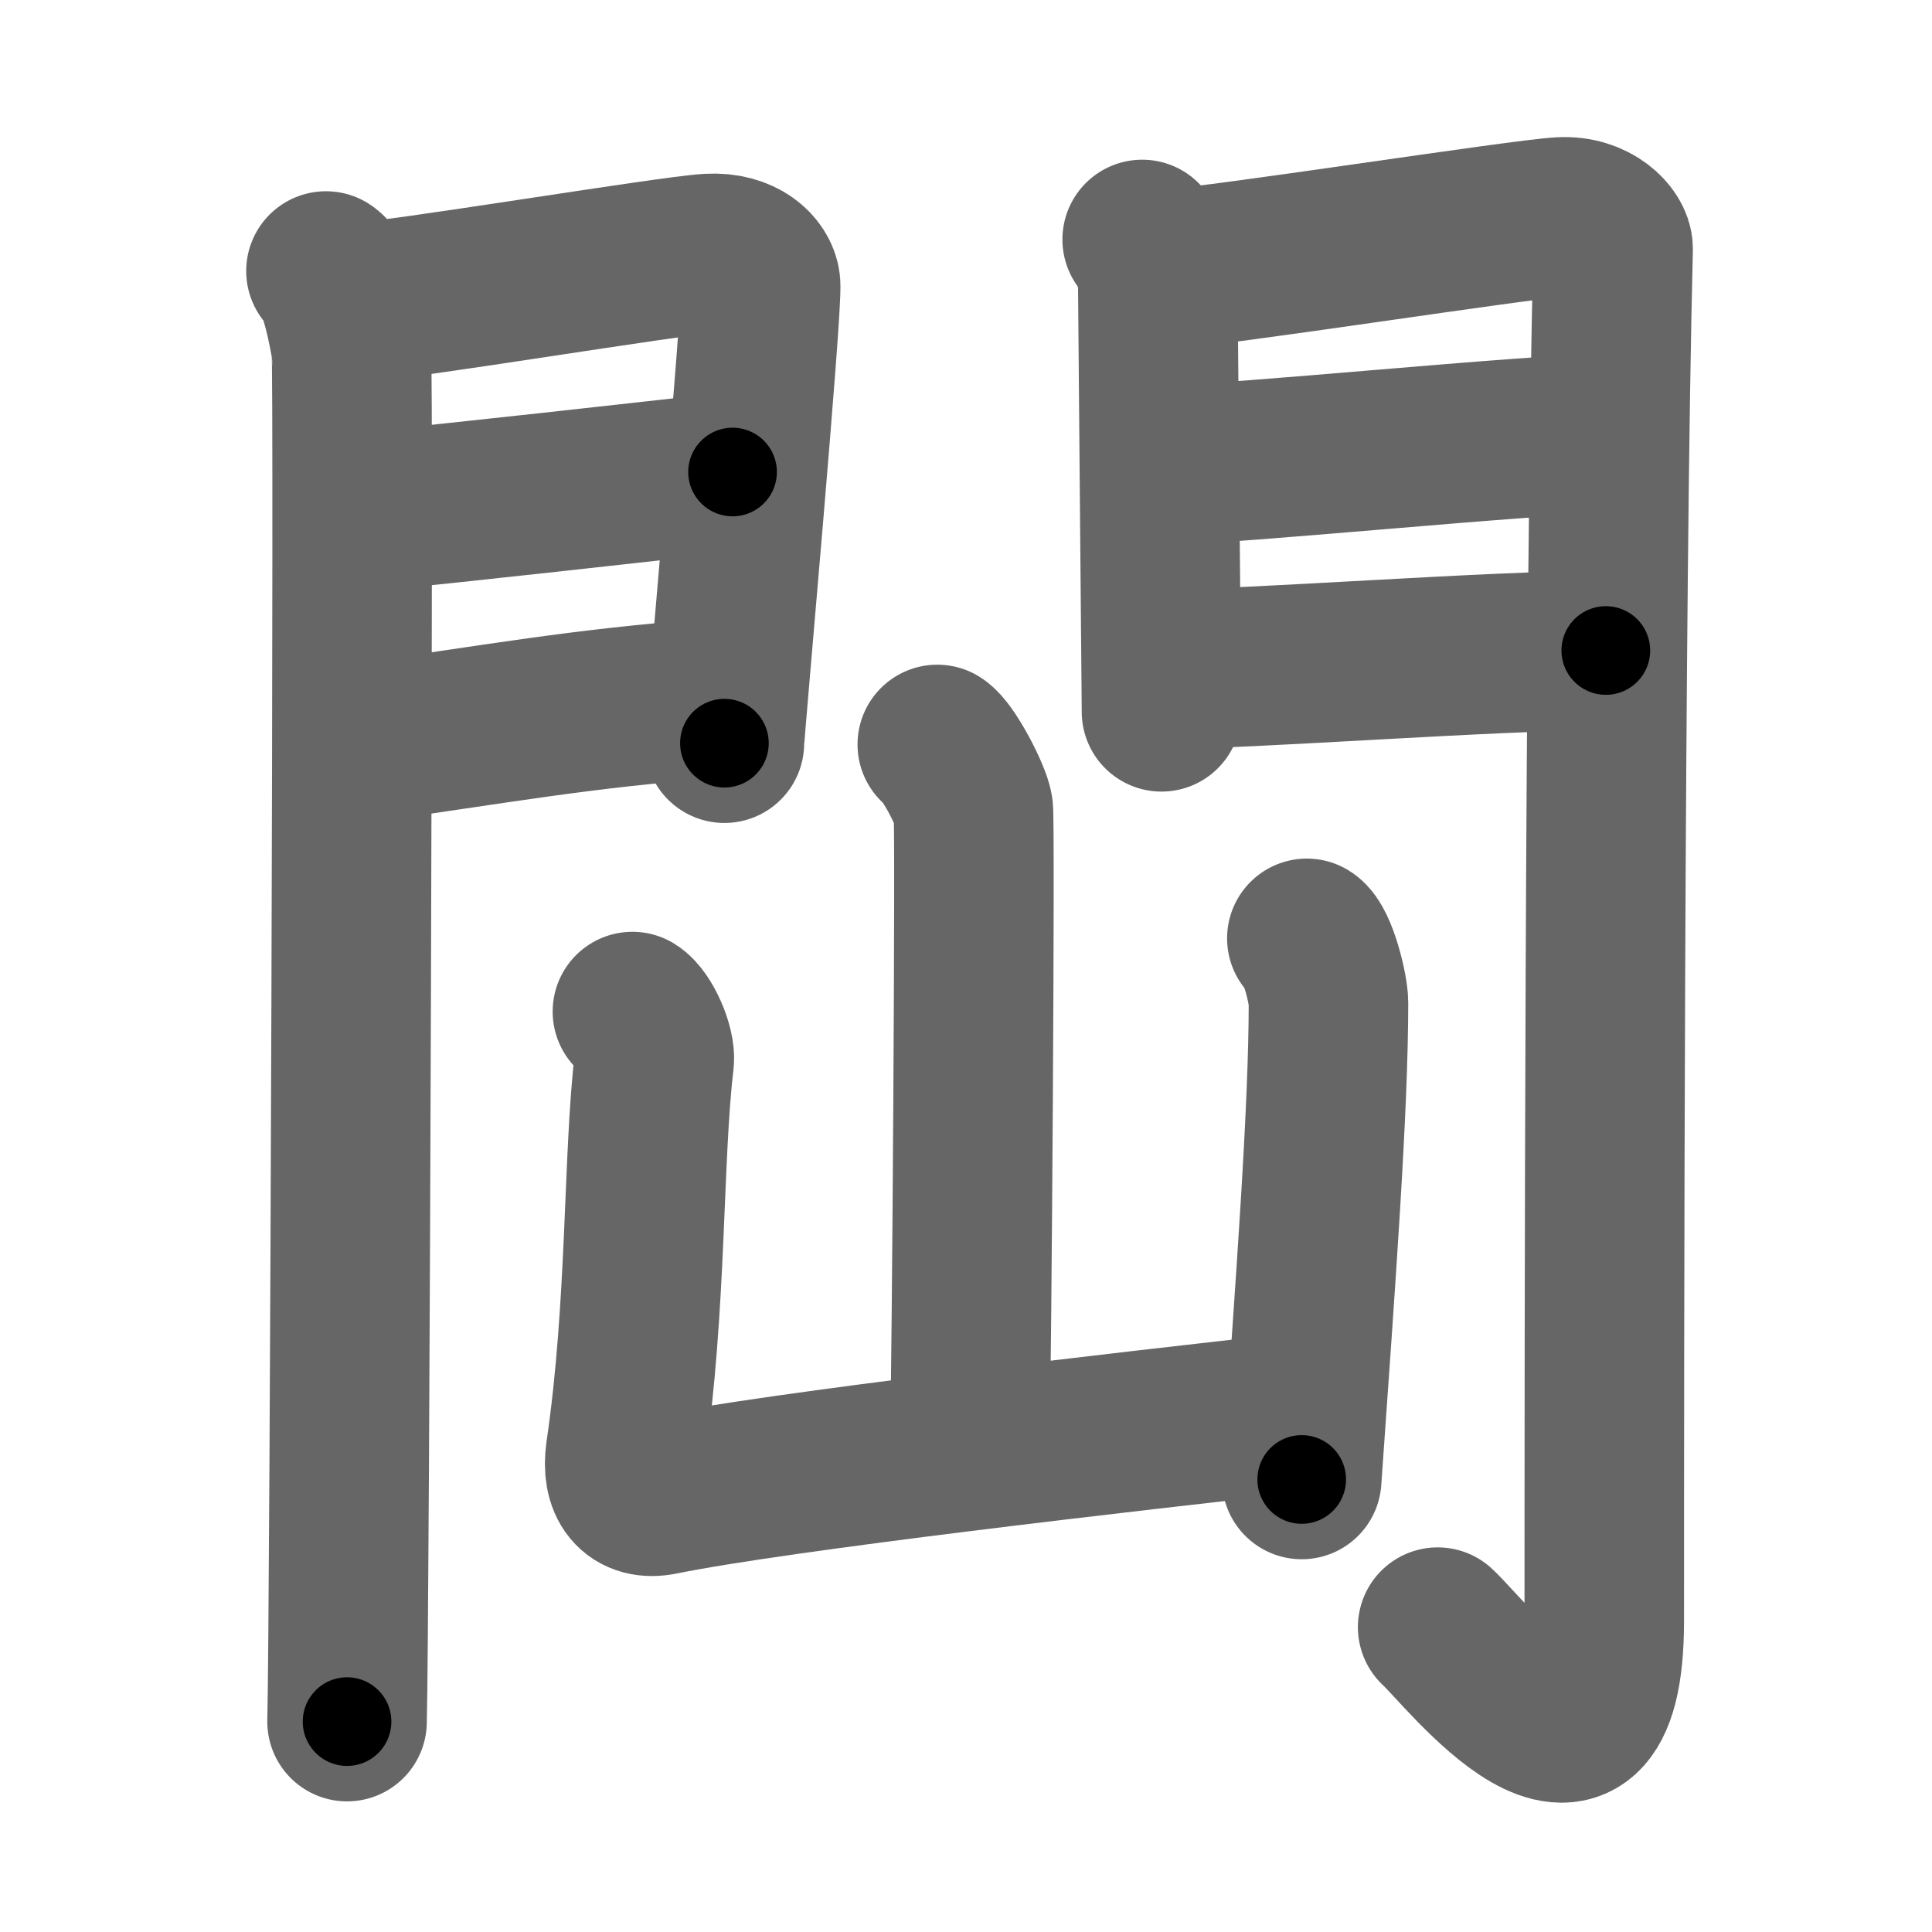 <svg xmlns="http://www.w3.org/2000/svg" width="109" height="109" viewBox="0 0 109 109" id="958a"><g fill="none" stroke="#666" stroke-width="9" stroke-linecap="round" stroke-linejoin="round"><g><g><g><path d="M18.39,15.29c0.73,0.46,1.28,3.48,1.43,4.4c0.15,0.93-0.09,71.64-0.24,77.44" /><path d="M20.02,17.08c2.44-0.1,17.77-2.66,19.99-2.78c1.85-0.1,2.81,0.91,2.9,1.71c0.14,1.23-2.04,25.32-2.04,25.92" /><path d="M20.45,28.89c5.99-0.59,15.12-1.62,20.88-2.26" /><path d="M20.02,41.98c8.11-1.15,12.89-2.03,20.06-2.56" /></g><g><path d="M64.44,13.51c0.44,0.55,0.88,1.74,0.88,2.48c0,0.74,0.21,23.81,0.21,24.17" /><path d="M66.05,15.16c2.49-0.11,19.71-2.79,21.99-2.92c1.9-0.11,2.98,1.15,2.97,1.8c-0.49,19.46-0.5,63.29-0.5,77.4c0,12.06-7.95,1.66-9.4,0.36" /><path d="M65.99,26.22c3.38,0,20.59-1.74,24.4-1.74" /><path d="M65.55,37.76c4.99,0,18.59-1.06,25.05-1.06" /></g></g><g><path d="M52.88,42c0.61,0.38,1.91,2.87,2.03,3.64c0.12,0.77-0.08,31.13-0.2,35.93" /><path d="M35.68,57.07c0.61,0.38,1.32,2.01,1.23,2.78c-0.65,5.4-0.4,13.8-1.62,22.11c-0.25,1.74,0.5,2.71,2.02,2.4C44,83,63.75,80.75,73.35,79.68" /><path d="M73.73,52.94c0.61,0.38,1.22,2.86,1.22,3.64c0,5.97-0.7,15.39-1.51,26.89" /></g></g></g><g fill="none" stroke="#000" stroke-width="5" stroke-linecap="round" stroke-linejoin="round"><g><g><g><path d="M18.39,15.29c0.73,0.46,1.28,3.48,1.43,4.4c0.15,0.93-0.09,71.64-0.24,77.44" stroke-dasharray="82.13" stroke-dashoffset="82.13"><animate id="0" attributeName="stroke-dashoffset" values="82.13;0" dur="0.62s" fill="freeze" begin="0s;958a.click" /></path><path d="M20.02,17.08c2.44-0.1,17.77-2.66,19.99-2.78c1.85-0.1,2.81,0.91,2.9,1.71c0.14,1.23-2.04,25.32-2.04,25.92" stroke-dasharray="49.87" stroke-dashoffset="49.87"><animate attributeName="stroke-dashoffset" values="49.87" fill="freeze" begin="958a.click" /><animate id="1" attributeName="stroke-dashoffset" values="49.87;0" dur="0.5s" fill="freeze" begin="0.end" /></path><path d="M20.45,28.89c5.99-0.59,15.12-1.62,20.88-2.26" stroke-dasharray="21" stroke-dashoffset="21"><animate attributeName="stroke-dashoffset" values="21" fill="freeze" begin="958a.click" /><animate id="2" attributeName="stroke-dashoffset" values="21;0" dur="0.21s" fill="freeze" begin="1.end" /></path><path d="M20.02,41.98c8.11-1.15,12.89-2.03,20.06-2.56" stroke-dasharray="20.23" stroke-dashoffset="20.23"><animate attributeName="stroke-dashoffset" values="20.23" fill="freeze" begin="958a.click" /><animate id="3" attributeName="stroke-dashoffset" values="20.23;0" dur="0.2s" fill="freeze" begin="2.end" /></path></g><g><path d="M64.44,13.51c0.44,0.55,0.88,1.74,0.88,2.48c0,0.74,0.21,23.81,0.21,24.17" stroke-dasharray="26.84" stroke-dashoffset="26.84"><animate attributeName="stroke-dashoffset" values="26.84" fill="freeze" begin="958a.click" /><animate id="4" attributeName="stroke-dashoffset" values="26.84;0" dur="0.27s" fill="freeze" begin="3.end" /></path><path d="M66.05,15.16c2.49-0.11,19.71-2.79,21.99-2.92c1.9-0.11,2.98,1.15,2.97,1.8c-0.49,19.46-0.5,63.29-0.5,77.4c0,12.06-7.95,1.66-9.4,0.36" stroke-dasharray="119.25" stroke-dashoffset="119.25"><animate attributeName="stroke-dashoffset" values="119.25" fill="freeze" begin="958a.click" /><animate id="5" attributeName="stroke-dashoffset" values="119.25;0" dur="0.9s" fill="freeze" begin="4.end" /></path><path d="M65.99,26.22c3.38,0,20.59-1.74,24.4-1.74" stroke-dasharray="24.47" stroke-dashoffset="24.47"><animate attributeName="stroke-dashoffset" values="24.47" fill="freeze" begin="958a.click" /><animate id="6" attributeName="stroke-dashoffset" values="24.47;0" dur="0.24s" fill="freeze" begin="5.end" /></path><path d="M65.55,37.76c4.99,0,18.59-1.06,25.05-1.06" stroke-dasharray="25.07" stroke-dashoffset="25.07"><animate attributeName="stroke-dashoffset" values="25.07" fill="freeze" begin="958a.click" /><animate id="7" attributeName="stroke-dashoffset" values="25.07;0" dur="0.25s" fill="freeze" begin="6.end" /></path></g></g><g><path d="M52.88,42c0.61,0.38,1.91,2.87,2.03,3.64c0.12,0.77-0.08,31.13-0.2,35.93" stroke-dasharray="40.15" stroke-dashoffset="40.15"><animate attributeName="stroke-dashoffset" values="40.15" fill="freeze" begin="958a.click" /><animate id="8" attributeName="stroke-dashoffset" values="40.15;0" dur="0.4s" fill="freeze" begin="7.end" /></path><path d="M35.68,57.07c0.61,0.38,1.32,2.01,1.23,2.78c-0.65,5.4-0.4,13.8-1.62,22.11c-0.25,1.74,0.5,2.71,2.02,2.4C44,83,63.75,80.75,73.35,79.68" stroke-dasharray="65.54" stroke-dashoffset="65.54"><animate attributeName="stroke-dashoffset" values="65.54" fill="freeze" begin="958a.click" /><animate id="9" attributeName="stroke-dashoffset" values="65.54;0" dur="0.49s" fill="freeze" begin="8.end" /></path><path d="M73.73,52.94c0.61,0.38,1.22,2.86,1.22,3.64c0,5.97-0.7,15.39-1.51,26.89" stroke-dasharray="30.84" stroke-dashoffset="30.84"><animate attributeName="stroke-dashoffset" values="30.84" fill="freeze" begin="958a.click" /><animate id="10" attributeName="stroke-dashoffset" values="30.84;0" dur="0.31s" fill="freeze" begin="9.end" /></path></g></g></g></svg>